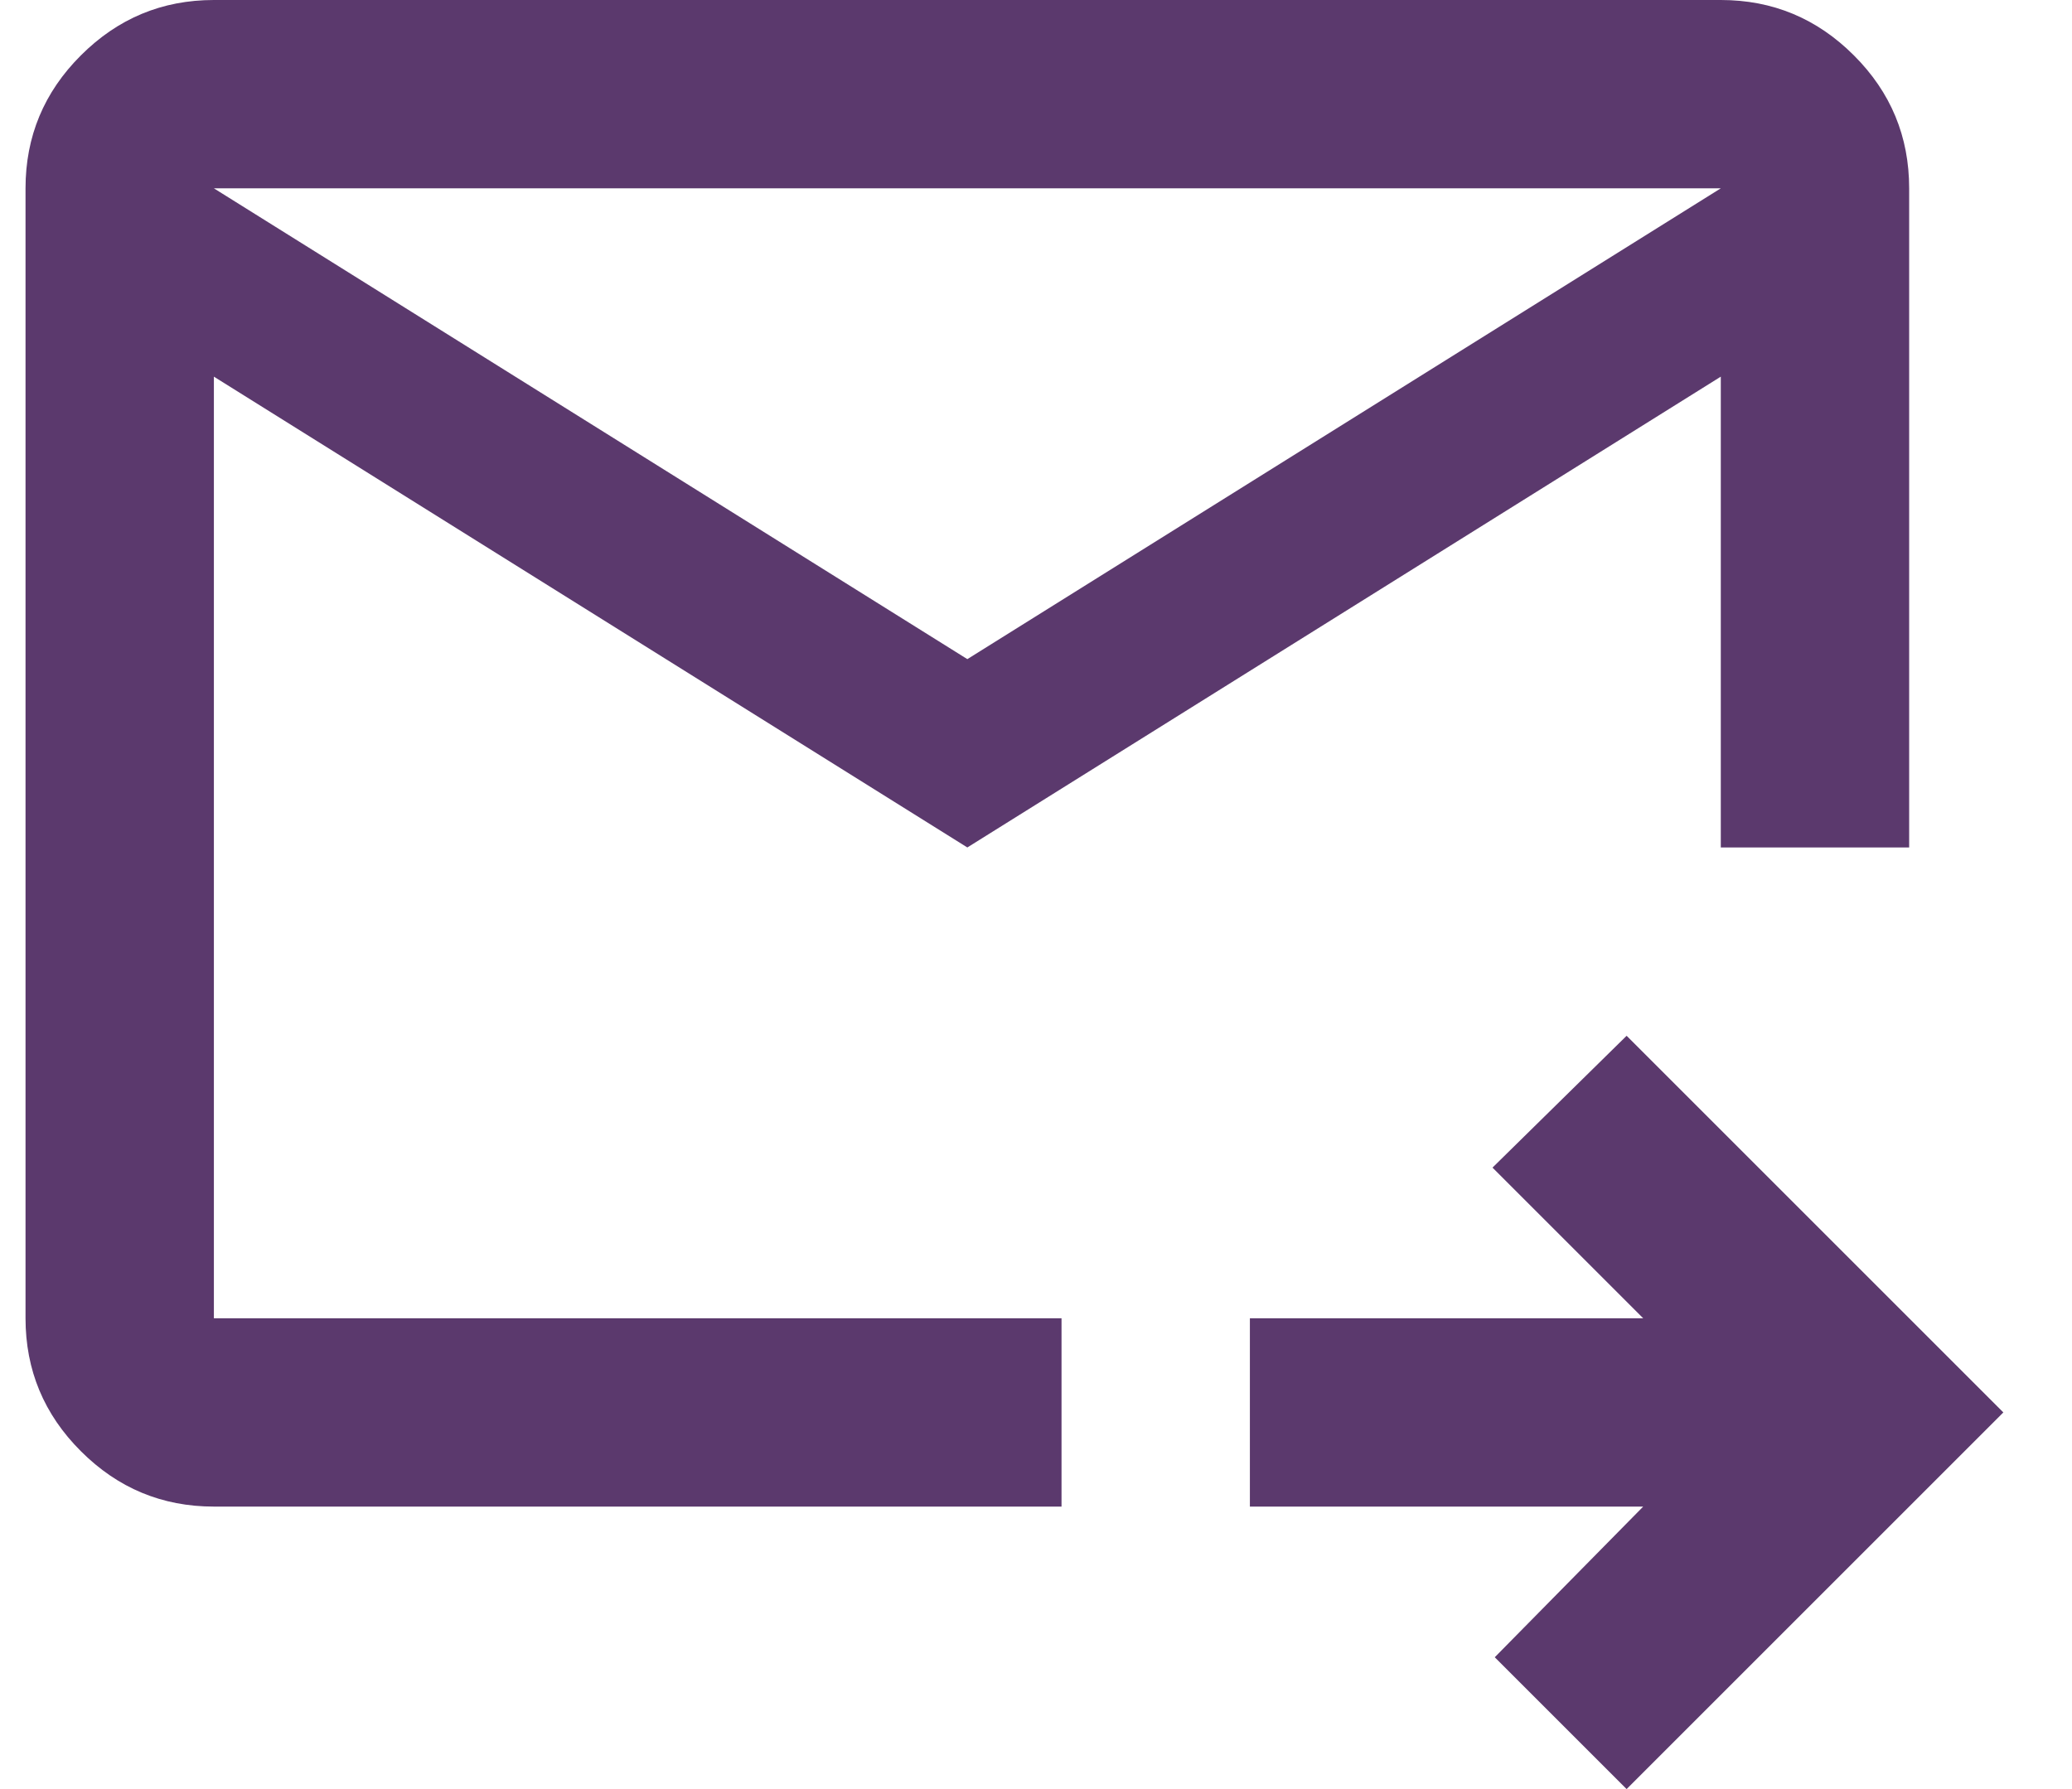 <svg width="22" height="19" viewBox="0 0 22 19" fill="none" xmlns="http://www.w3.org/2000/svg">
<path d="M10.271 9L2.271 4V14H11.271V16H2.271C1.721 16 1.251 15.804 0.859 15.412C0.467 15.021 0.271 14.55 0.271 14V2C0.271 1.45 0.467 0.979 0.859 0.588C1.251 0.196 1.721 0 2.271 0H18.271C18.822 0 19.292 0.196 19.684 0.588C20.076 0.979 20.271 1.45 20.271 2V9H18.271V4L10.271 9ZM10.271 7L18.271 2H2.271L10.271 7ZM17.271 19L15.871 17.6L17.447 16H13.271V14H17.447L15.847 12.4L17.271 11L21.271 15L17.271 19ZM2.271 4V15V9V9.075V2V4Z" fill="#5B396D"/>
</svg>
